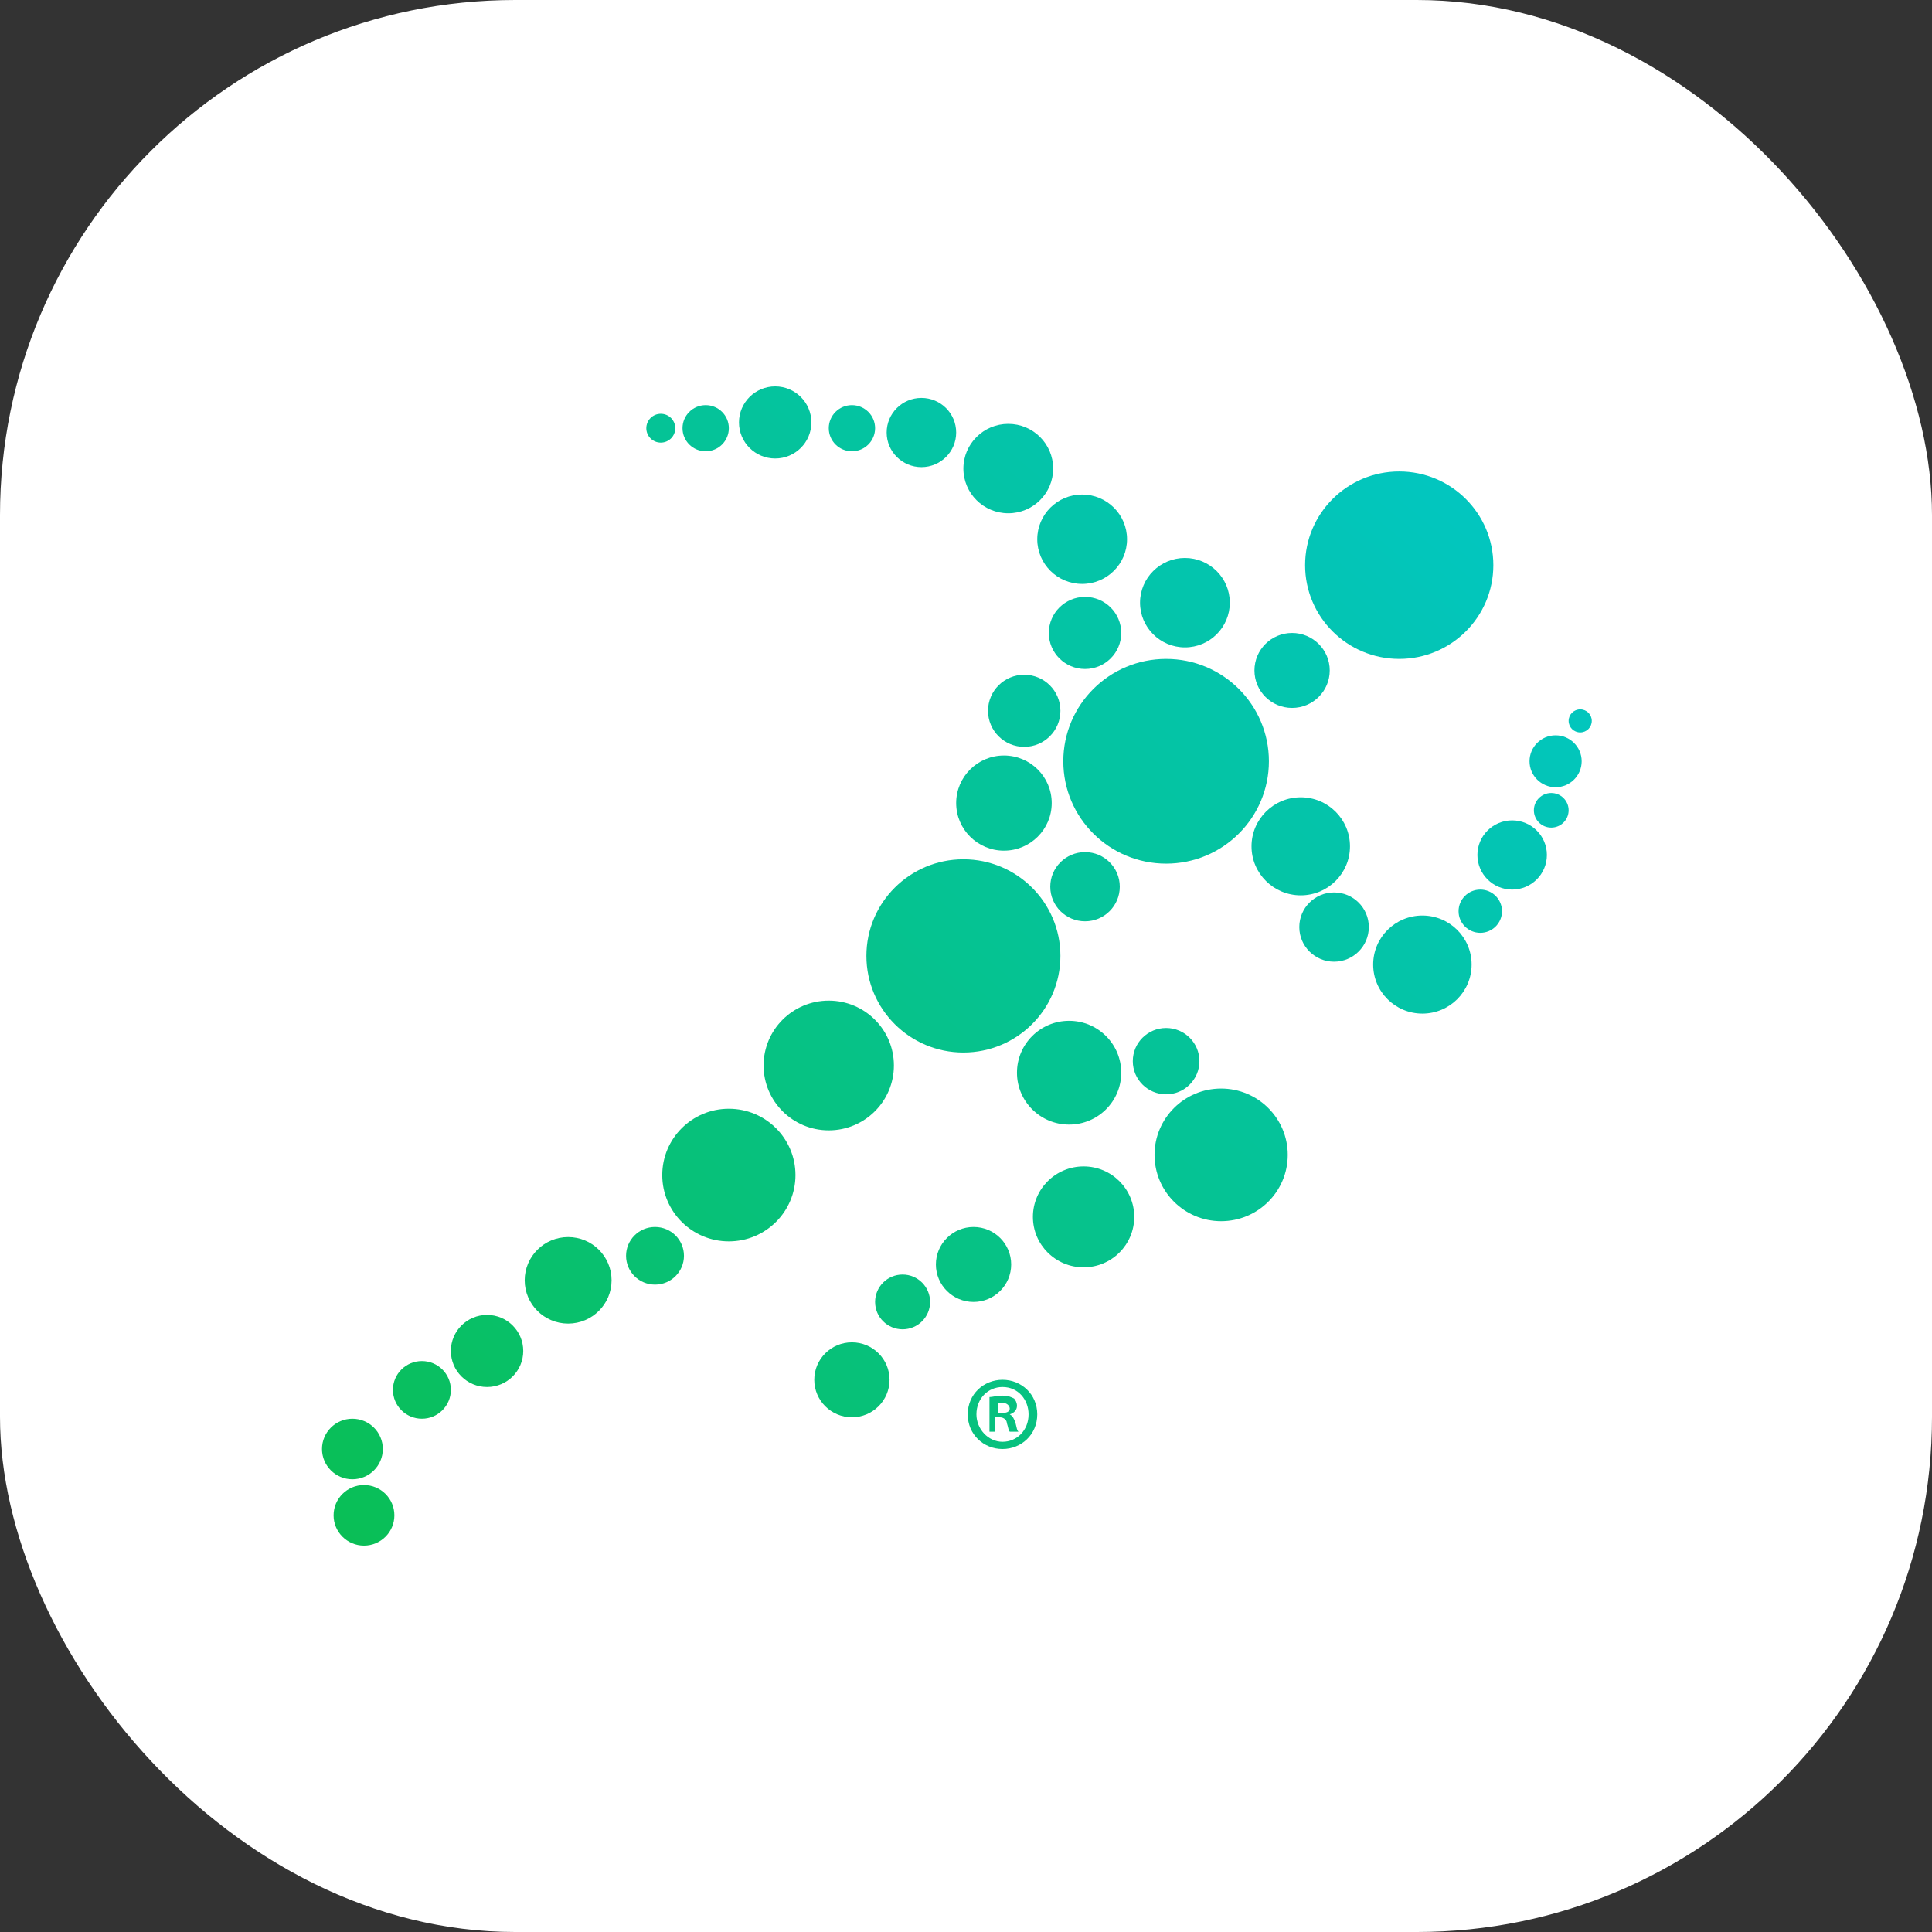 <svg width="60" height="60" viewBox="0 0 60 60" fill="none" xmlns="http://www.w3.org/2000/svg">
<rect x="0" y="0" width="60" height="60" fill="#333333" stroke="none"/>
<rect width="60" height="60" rx="16" fill="white"/>
<path d="M36.215 26.821C37.978 26.821 39.407 25.398 39.407 23.642C39.407 21.886 37.978 20.463 36.215 20.463C34.451 20.463 33.022 21.886 33.022 23.642C33.022 25.398 34.451 26.821 36.215 26.821Z" fill="url(#paint0_linear_21_2023)"/>
<path d="M29.919 32.687C31.583 32.687 32.932 31.343 32.932 29.686C32.932 28.03 31.583 26.686 29.919 26.686C28.256 26.686 26.907 28.03 26.907 29.686C26.907 31.343 28.256 32.687 29.919 32.687Z" fill="url(#paint1_linear_21_2023)"/>
<path d="M43.454 20.463C45.068 20.463 46.377 19.16 46.377 17.552C46.377 15.945 45.068 14.642 43.454 14.642C41.84 14.642 40.531 15.945 40.531 17.552C40.531 19.16 41.84 20.463 43.454 20.463Z" fill="url(#paint2_linear_21_2023)"/>
<path d="M22.635 38.552C23.778 38.552 24.704 37.63 24.704 36.493C24.704 35.355 23.778 34.433 22.635 34.433C21.493 34.433 20.567 35.355 20.567 36.493C20.567 37.63 21.493 38.552 22.635 38.552Z" fill="url(#paint3_linear_21_2023)"/>
<path d="M37.923 37.925C39.066 37.925 39.992 37.003 39.992 35.866C39.992 34.728 39.066 33.806 37.923 33.806C36.781 33.806 35.855 34.728 35.855 35.866C35.855 37.003 36.781 37.925 37.923 37.925Z" fill="url(#paint4_linear_21_2023)"/>
<path d="M25.738 35.104C26.855 35.104 27.761 34.202 27.761 33.089C27.761 31.977 26.855 31.075 25.738 31.075C24.62 31.075 23.714 31.977 23.714 33.089C23.714 34.202 24.62 35.104 25.738 35.104Z" fill="url(#paint5_linear_21_2023)"/>
<path d="M33.202 34.925C34.096 34.925 34.821 34.204 34.821 33.314C34.821 32.423 34.096 31.702 33.202 31.702C32.308 31.702 31.583 32.423 31.583 33.314C31.583 34.204 32.308 34.925 33.202 34.925Z" fill="url(#paint6_linear_21_2023)"/>
<path d="M31.178 26.418C31.998 26.418 32.662 25.756 32.662 24.94C32.662 24.124 31.998 23.463 31.178 23.463C30.359 23.463 29.695 24.124 29.695 24.94C29.695 25.756 30.359 26.418 31.178 26.418Z" fill="url(#paint7_linear_21_2023)"/>
<path d="M17.644 41.105C18.389 41.105 18.993 40.503 18.993 39.761C18.993 39.019 18.389 38.418 17.644 38.418C16.899 38.418 16.295 39.019 16.295 39.761C16.295 40.503 16.899 41.105 17.644 41.105Z" fill="url(#paint8_linear_21_2023)"/>
<path d="M31.313 15.94C32.083 15.94 32.707 15.319 32.707 14.552C32.707 13.786 32.083 13.164 31.313 13.164C30.544 13.164 29.919 13.786 29.919 14.552C29.919 15.319 30.544 15.94 31.313 15.94Z" fill="url(#paint9_linear_21_2023)"/>
<path d="M33.607 18.134C34.376 18.134 35.001 17.513 35.001 16.746C35.001 15.98 34.376 15.358 33.607 15.358C32.837 15.358 32.213 15.98 32.213 16.746C32.213 17.513 32.837 18.134 33.607 18.134Z" fill="url(#paint10_linear_21_2023)"/>
<path d="M40.127 21.985C40.772 21.985 41.296 21.464 41.296 20.821C41.296 20.178 40.772 19.657 40.127 19.657C39.481 19.657 38.958 20.178 38.958 20.821C38.958 21.464 39.481 21.985 40.127 21.985Z" fill="url(#paint11_linear_21_2023)"/>
<path d="M33.652 39.358C34.521 39.358 35.225 38.657 35.225 37.791C35.225 36.925 34.521 36.224 33.652 36.224C32.782 36.224 32.078 36.925 32.078 37.791C32.078 38.657 32.782 39.358 33.652 39.358Z" fill="url(#paint12_linear_21_2023)"/>
<path d="M20.342 39.895C20.839 39.895 21.241 39.495 21.241 39C21.241 38.505 20.839 38.105 20.342 38.105C19.845 38.105 19.443 38.505 19.443 39C19.443 39.495 19.845 39.895 20.342 39.895Z" fill="url(#paint13_linear_21_2023)"/>
<path d="M15.126 43.075C15.747 43.075 16.25 42.574 16.25 41.955C16.25 41.337 15.747 40.836 15.126 40.836C14.505 40.836 14.002 41.337 14.002 41.955C14.002 42.574 14.505 43.075 15.126 43.075Z" fill="url(#paint14_linear_21_2023)"/>
<path d="M30.234 40.433C30.88 40.433 31.403 39.912 31.403 39.269C31.403 38.626 30.88 38.105 30.234 38.105C29.589 38.105 29.065 38.626 29.065 39.269C29.065 39.912 29.589 40.433 30.234 40.433Z" fill="url(#paint15_linear_21_2023)"/>
<path d="M28.616 14.507C29.212 14.507 29.695 14.026 29.695 13.433C29.695 12.839 29.212 12.358 28.616 12.358C28.02 12.358 27.536 12.839 27.536 13.433C27.536 14.026 28.02 14.507 28.616 14.507Z" fill="url(#paint16_linear_21_2023)"/>
<path d="M33.696 20.776C34.317 20.776 34.821 20.275 34.821 19.657C34.821 19.038 34.317 18.537 33.696 18.537C33.076 18.537 32.572 19.038 32.572 19.657C32.572 20.275 33.076 20.776 33.696 20.776Z" fill="url(#paint17_linear_21_2023)"/>
<path d="M36.799 20.105C37.569 20.105 38.193 19.483 38.193 18.716C38.193 17.95 37.569 17.328 36.799 17.328C36.029 17.328 35.405 17.95 35.405 18.716C35.405 19.483 36.029 20.105 36.799 20.105Z" fill="url(#paint18_linear_21_2023)"/>
<path d="M41.431 29.866C42.026 29.866 42.51 29.384 42.51 28.791C42.51 28.197 42.026 27.716 41.431 27.716C40.834 27.716 40.351 28.197 40.351 28.791C40.351 29.384 40.834 29.866 41.431 29.866Z" fill="url(#paint19_linear_21_2023)"/>
<path d="M46.961 27.627C47.557 27.627 48.04 27.146 48.04 26.552C48.04 25.959 47.557 25.478 46.961 25.478C46.365 25.478 45.882 25.959 45.882 26.552C45.882 27.146 46.365 27.627 46.961 27.627Z" fill="url(#paint20_linear_21_2023)"/>
<path d="M45.972 28.97C46.344 28.97 46.646 28.669 46.646 28.299C46.646 27.928 46.344 27.627 45.972 27.627C45.599 27.627 45.297 27.928 45.297 28.299C45.297 28.669 45.599 28.97 45.972 28.97Z" fill="url(#paint21_linear_21_2023)"/>
<path d="M40.396 27.806C41.241 27.806 41.925 27.124 41.925 26.284C41.925 25.443 41.241 24.761 40.396 24.761C39.552 24.761 38.867 25.443 38.867 26.284C38.867 27.124 39.552 27.806 40.396 27.806Z" fill="url(#paint22_linear_21_2023)"/>
<path d="M44.173 31.478C45.018 31.478 45.702 30.796 45.702 29.955C45.702 29.114 45.018 28.433 44.173 28.433C43.329 28.433 42.645 29.114 42.645 29.955C42.645 30.796 43.329 31.478 44.173 31.478Z" fill="url(#paint23_linear_21_2023)"/>
<path d="M26.457 14.015C26.855 14.015 27.177 13.694 27.177 13.298C27.177 12.903 26.855 12.582 26.457 12.582C26.06 12.582 25.738 12.903 25.738 13.298C25.738 13.694 26.06 14.015 26.457 14.015Z" fill="url(#paint24_linear_21_2023)"/>
<path d="M21.916 14.015C22.313 14.015 22.635 13.694 22.635 13.298C22.635 12.903 22.313 12.582 21.916 12.582C21.518 12.582 21.196 12.903 21.196 13.298C21.196 13.694 21.518 14.015 21.916 14.015Z" fill="url(#paint25_linear_21_2023)"/>
<path d="M20.522 13.746C20.77 13.746 20.971 13.546 20.971 13.299C20.971 13.051 20.77 12.851 20.522 12.851C20.273 12.851 20.072 13.051 20.072 13.299C20.072 13.546 20.273 13.746 20.522 13.746Z" fill="url(#paint26_linear_21_2023)"/>
<path d="M11.304 48C11.826 48 12.248 47.579 12.248 47.06C12.248 46.54 11.826 46.119 11.304 46.119C10.783 46.119 10.36 46.54 10.36 47.06C10.36 47.579 10.783 48 11.304 48Z" fill="url(#paint27_linear_21_2023)"/>
<path d="M31.808 23.194C32.429 23.194 32.932 22.693 32.932 22.075C32.932 21.456 32.429 20.955 31.808 20.955C31.187 20.955 30.684 21.456 30.684 22.075C30.684 22.693 31.187 23.194 31.808 23.194Z" fill="url(#paint28_linear_21_2023)"/>
<path d="M24.074 14.239C24.695 14.239 25.198 13.738 25.198 13.119C25.198 12.501 24.695 12 24.074 12C23.453 12 22.95 12.501 22.95 13.119C22.95 13.738 23.453 14.239 24.074 14.239Z" fill="url(#paint29_linear_21_2023)"/>
<path d="M13.103 44.06C13.599 44.06 14.002 43.659 14.002 43.164C14.002 42.669 13.599 42.269 13.103 42.269C12.606 42.269 12.203 42.669 12.203 43.164C12.203 43.659 12.606 44.06 13.103 44.06Z" fill="url(#paint30_linear_21_2023)"/>
<path d="M36.215 33.985C36.786 33.985 37.249 33.524 37.249 32.955C37.249 32.386 36.786 31.925 36.215 31.925C35.643 31.925 35.18 32.386 35.18 32.955C35.18 33.524 35.643 33.985 36.215 33.985Z" fill="url(#paint31_linear_21_2023)"/>
<path d="M28.031 41.283C28.503 41.283 28.885 40.903 28.885 40.433C28.885 39.963 28.503 39.582 28.031 39.582C27.559 39.582 27.177 39.963 27.177 40.433C27.177 40.903 27.559 41.283 28.031 41.283Z" fill="url(#paint32_linear_21_2023)"/>
<path d="M26.457 44.015C27.103 44.015 27.626 43.494 27.626 42.851C27.626 42.208 27.103 41.687 26.457 41.687C25.811 41.687 25.288 42.208 25.288 42.851C25.288 43.494 25.811 44.015 26.457 44.015Z" fill="url(#paint33_linear_21_2023)"/>
<path d="M10.944 45.94C11.466 45.94 11.889 45.519 11.889 45C11.889 44.481 11.466 44.06 10.944 44.06C10.423 44.06 10 44.481 10 45C10 45.519 10.423 45.94 10.944 45.94Z" fill="url(#paint34_linear_21_2023)"/>
<path d="M33.697 28.612C34.293 28.612 34.776 28.131 34.776 27.537C34.776 26.944 34.293 26.463 33.697 26.463C33.101 26.463 32.617 26.944 32.617 27.537C32.617 28.131 33.101 28.612 33.697 28.612Z" fill="url(#paint35_linear_21_2023)"/>
<path d="M48.175 25.702C48.473 25.702 48.715 25.461 48.715 25.164C48.715 24.867 48.473 24.627 48.175 24.627C47.877 24.627 47.636 24.867 47.636 25.164C47.636 25.461 47.877 25.702 48.175 25.702Z" fill="url(#paint36_linear_21_2023)"/>
<path d="M49.075 22.746C49.273 22.746 49.434 22.586 49.434 22.388C49.434 22.19 49.273 22.03 49.075 22.03C48.876 22.03 48.715 22.19 48.715 22.388C48.715 22.586 48.876 22.746 49.075 22.746Z" fill="url(#paint37_linear_21_2023)"/>
<path d="M48.31 24.448C48.757 24.448 49.12 24.087 49.12 23.642C49.12 23.197 48.757 22.836 48.31 22.836C47.863 22.836 47.501 23.197 47.501 23.642C47.501 24.087 47.863 24.448 48.31 24.448Z" fill="url(#paint38_linear_21_2023)"/>
<path d="M31.134 42.851C31.718 42.851 32.213 43.298 32.213 43.925C32.213 44.552 31.718 45 31.134 45C30.549 45 30.054 44.552 30.054 43.925C30.054 43.298 30.549 42.851 31.134 42.851ZM31.134 43.075C30.684 43.075 30.324 43.433 30.324 43.925C30.324 44.373 30.684 44.776 31.134 44.776C31.583 44.776 31.943 44.418 31.943 43.925C31.943 43.477 31.628 43.075 31.134 43.075ZM30.954 44.462H30.729V43.388C30.819 43.388 30.954 43.343 31.134 43.343C31.314 43.343 31.403 43.388 31.493 43.433C31.538 43.477 31.583 43.567 31.583 43.657C31.583 43.791 31.493 43.88 31.358 43.925C31.448 43.97 31.493 44.059 31.538 44.194C31.583 44.373 31.583 44.418 31.628 44.462H31.358C31.314 44.418 31.314 44.328 31.268 44.194C31.268 44.104 31.179 44.015 31.044 44.015H30.909V44.462H30.954ZM30.999 43.88H31.134C31.268 43.88 31.358 43.836 31.358 43.746C31.358 43.657 31.268 43.567 31.134 43.567C31.089 43.567 31.044 43.567 30.999 43.567V43.88Z" fill="url(#paint39_linear_21_2023)"/>
<defs>
<linearGradient id="paint0_linear_21_2023" x1="52.396" y1="4.442" x2="12.186" y2="52.565" gradientUnits="userSpaceOnUse">
<stop stop-color="#00C8DC"/>
<stop offset="1" stop-color="#0ABE50"/>
</linearGradient>
<linearGradient id="paint1_linear_21_2023" x1="51.681" y1="3.86" x2="11.471" y2="51.982" gradientUnits="userSpaceOnUse">
<stop stop-color="#00C8DC"/>
<stop offset="1" stop-color="#0ABE50"/>
</linearGradient>
<linearGradient id="paint2_linear_21_2023" x1="53.556" y1="5.577" x2="13.346" y2="53.699" gradientUnits="userSpaceOnUse">
<stop stop-color="#00C8DC"/>
<stop offset="1" stop-color="#0ABE50"/>
</linearGradient>
<linearGradient id="paint3_linear_21_2023" x1="50.783" y1="3.086" x2="10.573" y2="51.208" gradientUnits="userSpaceOnUse">
<stop stop-color="#00C8DC"/>
<stop offset="1" stop-color="#0ABE50"/>
</linearGradient>
<linearGradient id="paint4_linear_21_2023" x1="58.01" y1="12.041" x2="17.8" y2="60.163" gradientUnits="userSpaceOnUse">
<stop stop-color="#00C8DC"/>
<stop offset="1" stop-color="#0ABE50"/>
</linearGradient>
<linearGradient id="paint5_linear_21_2023" x1="50.985" y1="3.166" x2="10.775" y2="51.288" gradientUnits="userSpaceOnUse">
<stop stop-color="#00C8DC"/>
<stop offset="1" stop-color="#0ABE50"/>
</linearGradient>
<linearGradient id="paint6_linear_21_2023" x1="54.702" y1="7.797" x2="14.492" y2="55.919" gradientUnits="userSpaceOnUse">
<stop stop-color="#00C8DC"/>
<stop offset="1" stop-color="#0ABE50"/>
</linearGradient>
<linearGradient id="paint7_linear_21_2023" x1="50.453" y1="2.093" x2="10.243" y2="50.215" gradientUnits="userSpaceOnUse">
<stop stop-color="#00C8DC"/>
<stop offset="1" stop-color="#0ABE50"/>
</linearGradient>
<linearGradient id="paint8_linear_21_2023" x1="49.618" y1="1.803" x2="9.408" y2="49.926" gradientUnits="userSpaceOnUse">
<stop stop-color="#00C8DC"/>
<stop offset="1" stop-color="#0ABE50"/>
</linearGradient>
<linearGradient id="paint9_linear_21_2023" x1="46.449" y1="-3.412" x2="6.239" y2="44.711" gradientUnits="userSpaceOnUse">
<stop stop-color="#00C8DC"/>
<stop offset="1" stop-color="#0ABE50"/>
</linearGradient>
<linearGradient id="paint10_linear_21_2023" x1="48.422" y1="-0.848" x2="8.212" y2="47.274" gradientUnits="userSpaceOnUse">
<stop stop-color="#00C8DC"/>
<stop offset="1" stop-color="#0ABE50"/>
</linearGradient>
<linearGradient id="paint11_linear_21_2023" x1="53.204" y1="5.305" x2="12.994" y2="53.427" gradientUnits="userSpaceOnUse">
<stop stop-color="#00C8DC"/>
<stop offset="1" stop-color="#0ABE50"/>
</linearGradient>
<linearGradient id="paint12_linear_21_2023" x1="56.654" y1="10.45" x2="16.444" y2="58.573" gradientUnits="userSpaceOnUse">
<stop stop-color="#00C8DC"/>
<stop offset="1" stop-color="#0ABE50"/>
</linearGradient>
<linearGradient id="paint13_linear_21_2023" x1="50.648" y1="3.044" x2="10.438" y2="51.167" gradientUnits="userSpaceOnUse">
<stop stop-color="#00C8DC"/>
<stop offset="1" stop-color="#0ABE50"/>
</linearGradient>
<linearGradient id="paint14_linear_21_2023" x1="49.243" y1="1.447" x2="9.033" y2="49.57" gradientUnits="userSpaceOnUse">
<stop stop-color="#00C8DC"/>
<stop offset="1" stop-color="#0ABE50"/>
</linearGradient>
<linearGradient id="paint15_linear_21_2023" x1="55.577" y1="9.187" x2="15.367" y2="57.31" gradientUnits="userSpaceOnUse">
<stop stop-color="#00C8DC"/>
<stop offset="1" stop-color="#0ABE50"/>
</linearGradient>
<linearGradient id="paint16_linear_21_2023" x1="44.699" y1="-5.644" x2="4.489" y2="42.478" gradientUnits="userSpaceOnUse">
<stop stop-color="#00C8DC"/>
<stop offset="1" stop-color="#0ABE50"/>
</linearGradient>
<linearGradient id="paint17_linear_21_2023" x1="49.604" y1="0.77" x2="9.394" y2="48.893" gradientUnits="userSpaceOnUse">
<stop stop-color="#00C8DC"/>
<stop offset="1" stop-color="#0ABE50"/>
</linearGradient>
<linearGradient id="paint18_linear_21_2023" x1="50.755" y1="2.152" x2="10.544" y2="50.275" gradientUnits="userSpaceOnUse">
<stop stop-color="#00C8DC"/>
<stop offset="1" stop-color="#0ABE50"/>
</linearGradient>
<linearGradient id="paint19_linear_21_2023" x1="56.966" y1="10.385" x2="16.756" y2="58.507" gradientUnits="userSpaceOnUse">
<stop stop-color="#00C8DC"/>
<stop offset="1" stop-color="#0ABE50"/>
</linearGradient>
<linearGradient id="paint20_linear_21_2023" x1="58.782" y1="12.53" x2="18.572" y2="60.653" gradientUnits="userSpaceOnUse">
<stop stop-color="#00C8DC"/>
<stop offset="1" stop-color="#0ABE50"/>
</linearGradient>
<linearGradient id="paint21_linear_21_2023" x1="58.972" y1="12.854" x2="18.762" y2="60.977" gradientUnits="userSpaceOnUse">
<stop stop-color="#00C8DC"/>
<stop offset="1" stop-color="#0ABE50"/>
</linearGradient>
<linearGradient id="paint22_linear_21_2023" x1="55.452" y1="8.375" x2="15.242" y2="56.497" gradientUnits="userSpaceOnUse">
<stop stop-color="#00C8DC"/>
<stop offset="1" stop-color="#0ABE50"/>
</linearGradient>
<linearGradient id="paint23_linear_21_2023" x1="58.739" y1="12.647" x2="18.529" y2="60.77" gradientUnits="userSpaceOnUse">
<stop stop-color="#00C8DC"/>
<stop offset="1" stop-color="#0ABE50"/>
</linearGradient>
<linearGradient id="paint24_linear_21_2023" x1="43.595" y1="-7.024" x2="3.385" y2="41.098" gradientUnits="userSpaceOnUse">
<stop stop-color="#00C8DC"/>
<stop offset="1" stop-color="#0ABE50"/>
</linearGradient>
<linearGradient id="paint25_linear_21_2023" x1="41.362" y1="-9.8" x2="1.152" y2="38.322" gradientUnits="userSpaceOnUse">
<stop stop-color="#00C8DC"/>
<stop offset="1" stop-color="#0ABE50"/>
</linearGradient>
<linearGradient id="paint26_linear_21_2023" x1="40.684" y1="-10.643" x2="0.474" y2="37.479" gradientUnits="userSpaceOnUse">
<stop stop-color="#00C8DC"/>
<stop offset="1" stop-color="#0ABE50"/>
</linearGradient>
<linearGradient id="paint27_linear_21_2023" x1="49.398" y1="1.899" x2="9.188" y2="50.022" gradientUnits="userSpaceOnUse">
<stop stop-color="#00C8DC"/>
<stop offset="1" stop-color="#0ABE50"/>
</linearGradient>
<linearGradient id="paint28_linear_21_2023" x1="49.626" y1="0.919" x2="9.416" y2="49.041" gradientUnits="userSpaceOnUse">
<stop stop-color="#00C8DC"/>
<stop offset="1" stop-color="#0ABE50"/>
</linearGradient>
<linearGradient id="paint29_linear_21_2023" x1="42.365" y1="-8.561" x2="2.155" y2="39.562" gradientUnits="userSpaceOnUse">
<stop stop-color="#00C8DC"/>
<stop offset="1" stop-color="#0ABE50"/>
</linearGradient>
<linearGradient id="paint30_linear_21_2023" x1="48.726" y1="0.865" x2="8.516" y2="48.987" gradientUnits="userSpaceOnUse">
<stop stop-color="#00C8DC"/>
<stop offset="1" stop-color="#0ABE50"/>
</linearGradient>
<linearGradient id="paint31_linear_21_2023" x1="56.032" y1="9.434" x2="15.822" y2="57.556" gradientUnits="userSpaceOnUse">
<stop stop-color="#00C8DC"/>
<stop offset="1" stop-color="#0ABE50"/>
</linearGradient>
<linearGradient id="paint32_linear_21_2023" x1="54.955" y1="8.473" x2="14.745" y2="56.595" gradientUnits="userSpaceOnUse">
<stop stop-color="#00C8DC"/>
<stop offset="1" stop-color="#0ABE50"/>
</linearGradient>
<linearGradient id="paint33_linear_21_2023" x1="55.127" y1="8.809" x2="14.917" y2="56.932" gradientUnits="userSpaceOnUse">
<stop stop-color="#00C8DC"/>
<stop offset="1" stop-color="#0ABE50"/>
</linearGradient>
<linearGradient id="paint34_linear_21_2023" x1="48.402" y1="0.555" x2="8.192" y2="48.677" gradientUnits="userSpaceOnUse">
<stop stop-color="#00C8DC"/>
<stop offset="1" stop-color="#0ABE50"/>
</linearGradient>
<linearGradient id="paint35_linear_21_2023" x1="52.699" y1="5.016" x2="12.488" y2="53.138" gradientUnits="userSpaceOnUse">
<stop stop-color="#00C8DC"/>
<stop offset="1" stop-color="#0ABE50"/>
</linearGradient>
<linearGradient id="paint36_linear_21_2023" x1="58.823" y1="12.51" x2="18.613" y2="60.632" gradientUnits="userSpaceOnUse">
<stop stop-color="#00C8DC"/>
<stop offset="1" stop-color="#0ABE50"/>
</linearGradient>
<linearGradient id="paint37_linear_21_2023" x1="58.191" y1="11.585" x2="17.981" y2="59.707" gradientUnits="userSpaceOnUse">
<stop stop-color="#00C8DC"/>
<stop offset="1" stop-color="#0ABE50"/>
</linearGradient>
<linearGradient id="paint38_linear_21_2023" x1="58.299" y1="11.783" x2="18.089" y2="59.905" gradientUnits="userSpaceOnUse">
<stop stop-color="#00C8DC"/>
<stop offset="1" stop-color="#0ABE50"/>
</linearGradient>
<linearGradient id="paint39_linear_21_2023" x1="57.71" y1="12.398" x2="17.7" y2="60.28" gradientUnits="userSpaceOnUse">
<stop stop-color="#00C8DC"/>
<stop offset="1" stop-color="#0ABE50"/>
</linearGradient>
</defs>
</svg>
